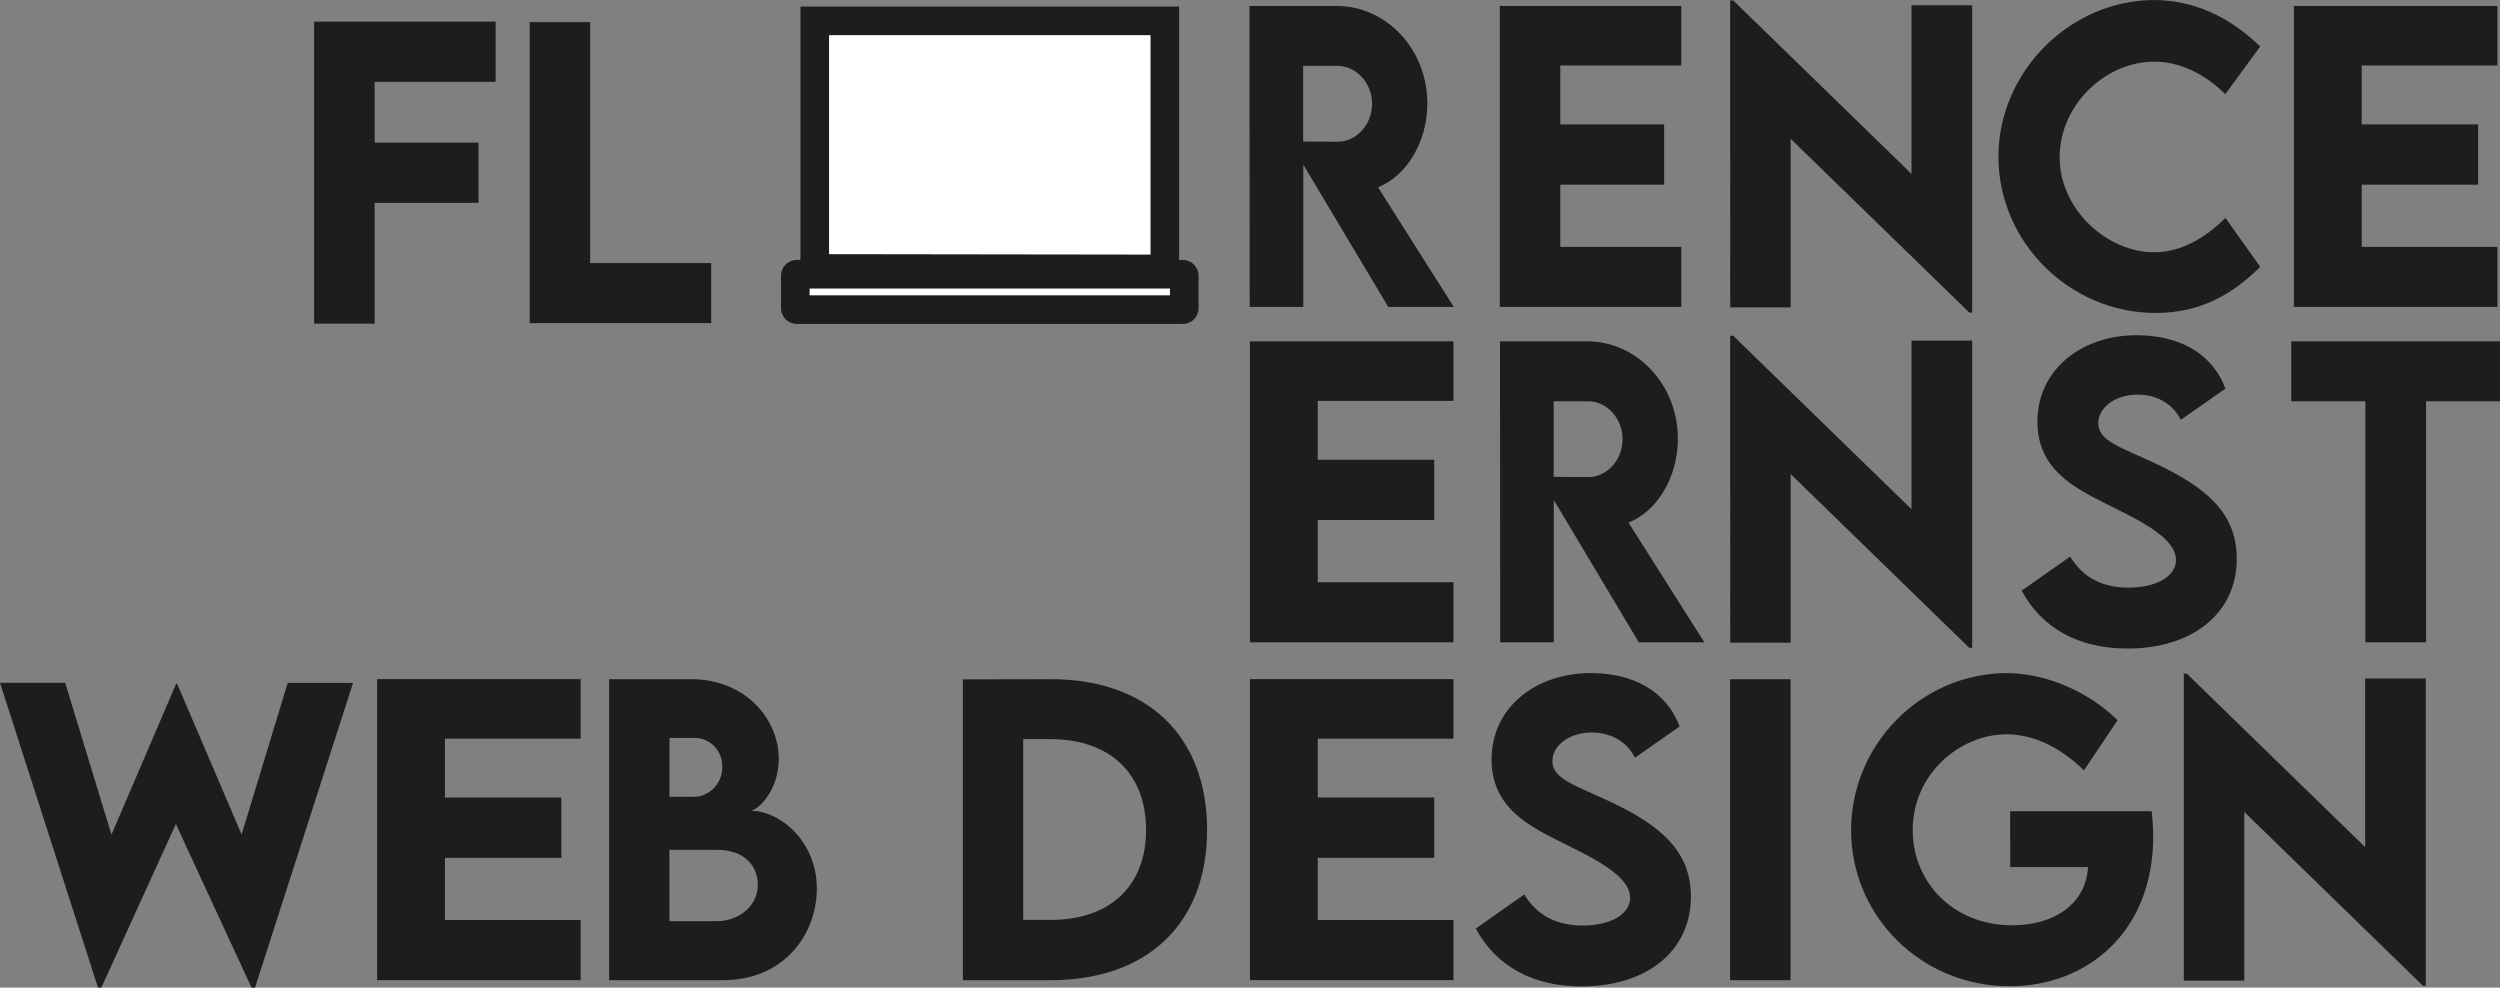 <svg id="Layer_2" data-name="Layer 2" xmlns="http://www.w3.org/2000/svg" viewBox="0 0 524.82 207.32">
    <rect x="0" y="0" width="524.82" height="207.32" fill="#808080" stroke="none"/>
    <defs>
        <style>
            .cls-2{stroke:#1d1d1b;stroke-miterlimit:10;stroke-width:6px;fill:#fff}.cls-3{fill:#1d1d1b;stroke-width:0}
        </style>
    </defs>
    <g id="Calque_1" data-name="Calque 1">
        <path class="cls-3" d="M78.65 17.19v12.74h21.8v12.66h-21.8v25.36h-12.7V4.53h38.1v12.66h-25.4ZM149.3 55.22v12.62h-38.1V4.65h12.7v50.57h25.4ZM327.55 13.76v12.35h21.8v12.66h-21.8v13.05h25.4v12.62h-38.1V1.25h38.1v12.5h-25.4ZM414.01 1.1v64.52h-.59l-37.51-36.49v35.4h-12.7V.08h.63l37.44 36.42V1.1h12.74ZM419.52 32.93C419.52 15.09 434.53 0 452.33 0c8.23.12 15.52 3.37 22.15 9.76l-7.33 10c-4.31-4.23-9.49-6.82-14.94-6.82-10.15 0-19.83 9.02-19.83 20.07s10.04 19.95 19.8 19.95c5.8 0 10.82-3.1 15.01-7.21l7.29 10.27c-5.57 5.53-12.35 9.68-21.91 9.68-18.23 0-33.04-15.01-33.04-32.77ZM276.64 84.16v12.35h24.44v12.66h-24.44v13.05h28.49v12.62H262.4V71.65h42.73v12.5h-28.49ZM495.79 13.76v12.35h24.44v12.66h-24.44v13.05h28.49v12.62h-42.73V1.25h42.73v12.5h-28.49ZM276.64 155.08v12.35h24.44v12.66h-24.44v13.05h28.49v12.62H262.4v-63.19h42.73v12.5h-28.49ZM93.41 155.08v12.35h24.44v12.66H93.41v13.05h28.49v12.62H79.17v-63.19h42.73v12.5H93.41ZM291.44 64.44 273.6 34.57v29.87h-11.26l-.04-63.19h18.29c10.46 0 19.05 9.09 19.05 20.46 0 8.11-4.35 15.21-10.36 17.6l15.92 25.13h-13.77Zm-17.87-34.73 7.23.04c3.82.04 7.23-3.45 7.23-7.96s-3.44-7.96-7.23-7.96h-7.23v15.88ZM344.03 134.84l-17.84-29.87v29.87h-11.26l-.04-63.19h18.29c10.46 0 19.05 9.09 19.05 20.46 0 8.11-4.35 15.21-10.36 17.6l15.92 25.13h-13.77Zm-17.87-34.73 7.23.04c3.82.04 7.23-3.45 7.23-7.96s-3.44-7.96-7.23-7.96h-7.23v15.88ZM414.01 71.49v64.52h-.59l-37.51-36.49v35.4h-12.7V70.48h.63l37.44 36.42V71.5h12.74ZM424.42 123.98l10.15-7.13c2.78 4.47 6.82 6.51 12.27 6.51 5.96 0 9.96-2.43 9.96-5.8 0-4.63-7.57-8.27-14.19-11.56-7.09-3.53-14.9-7.41-14.9-17.48 0-10.94 9.25-18.15 20.85-18.15 8.62 0 15.76 3.57 18.62 11.21l-9.37 6.55c-1.88-3.76-5.53-5.29-9.06-5.29-4.74 0-8.27 2.74-8.27 6 0 3.76 4.78 5.06 12.03 8.47 10.47 4.94 17.05 10.27 17.05 19.99 0 11.52-9.41 18.85-22.93 18.85-10.35 0-17.99-4.31-22.23-12.15ZM524.82 84.23H509.3v50.61h-12.74V84.23H481V71.65h43.83v12.58ZM0 143.34h13.68l9.72 31.87 13.56-31.63h.24l13.52 31.6 9.68-31.83h13.72l-20.58 63.97h-.74l-15.88-34.34-15.64 34.34h-.71L0 143.34ZM171.47 186.6c0 9.33-6.7 19.17-19.72 19.17h-23.87v-63.19h17.25c11.21 0 18.35 8.23 18.35 16.74 0 6.7-4.43 10.86-5.96 10.86 6.08 0 13.96 6.27 13.96 16.42Zm-30.93-31.68v12.35h5.14c3.02 0 5.96-2.59 5.96-6.27s-2.78-6.08-5.72-6.08h-5.37Zm18.54 30.78c0-3.65-2.51-7.29-8.55-7.29h-10v14.97h10.04c4.12 0 8.51-2.82 8.51-7.68ZM253.4 174.25c0 19.6-12.47 31.52-32.89 31.52h-18.38v-63.15l18.38-.04c20.42-.04 32.89 11.96 32.89 31.67Zm-12.81-.04c0-11.84-7.6-19.05-20.11-19.05h-5.68v37.95h5.8c12.43 0 19.99-7.13 19.99-18.89ZM309.83 194.91l10.15-7.13c2.78 4.47 6.82 6.51 12.27 6.51 5.96 0 9.96-2.43 9.96-5.8 0-4.63-7.57-8.27-14.19-11.56-7.1-3.53-14.9-7.41-14.9-17.48 0-10.94 9.25-18.15 20.85-18.15 8.62 0 15.76 3.57 18.62 11.21l-9.37 6.55c-1.88-3.76-5.53-5.29-9.06-5.29-4.74 0-8.27 2.74-8.27 6 0 3.76 4.78 5.06 12.03 8.47 10.47 4.94 17.05 10.27 17.05 19.99 0 11.52-9.41 18.85-22.93 18.85-10.35 0-17.99-4.31-22.23-12.15ZM363.19 142.58h12.7v63.19h-12.7v-63.19ZM452.02 175.64c0 19.83-13.68 31.4-30.14 31.4-18.62 0-33.28-14.74-33.28-32.77s14.74-32.97 32.81-32.97c8.19.08 16.93 3.84 23.13 9.88l-7.06 10.54c-4.94-4.82-10.58-7.57-16.23-7.57-9.8 0-19.72 8.31-19.72 20.11 0 10.98 8.55 19.99 20.89 19.99 9.02 0 15.48-4.63 15.92-12.23h-16.35V170.3h29.71c.2 1.84.31 3.61.31 5.33ZM509.24 142.42v64.52h-.59l-37.51-36.49v35.4h-12.7v-64.44h.63l37.44 36.42v-35.4h12.74Z"/>
        <path class="cls-2" d="M171.04 4.38h73.49v55.03h-73.49z"/>
        <rect class="cls-2" x="166.96" y="57.57" width="81.65" height="7.43" rx=".28" ry=".28"/>
        <path style="stroke:#1d1d1b;stroke-miterlimit:10;stroke-width:6px;fill:none" d="m170.55 56.35 73.24.1"/>
    </g>
</svg>
